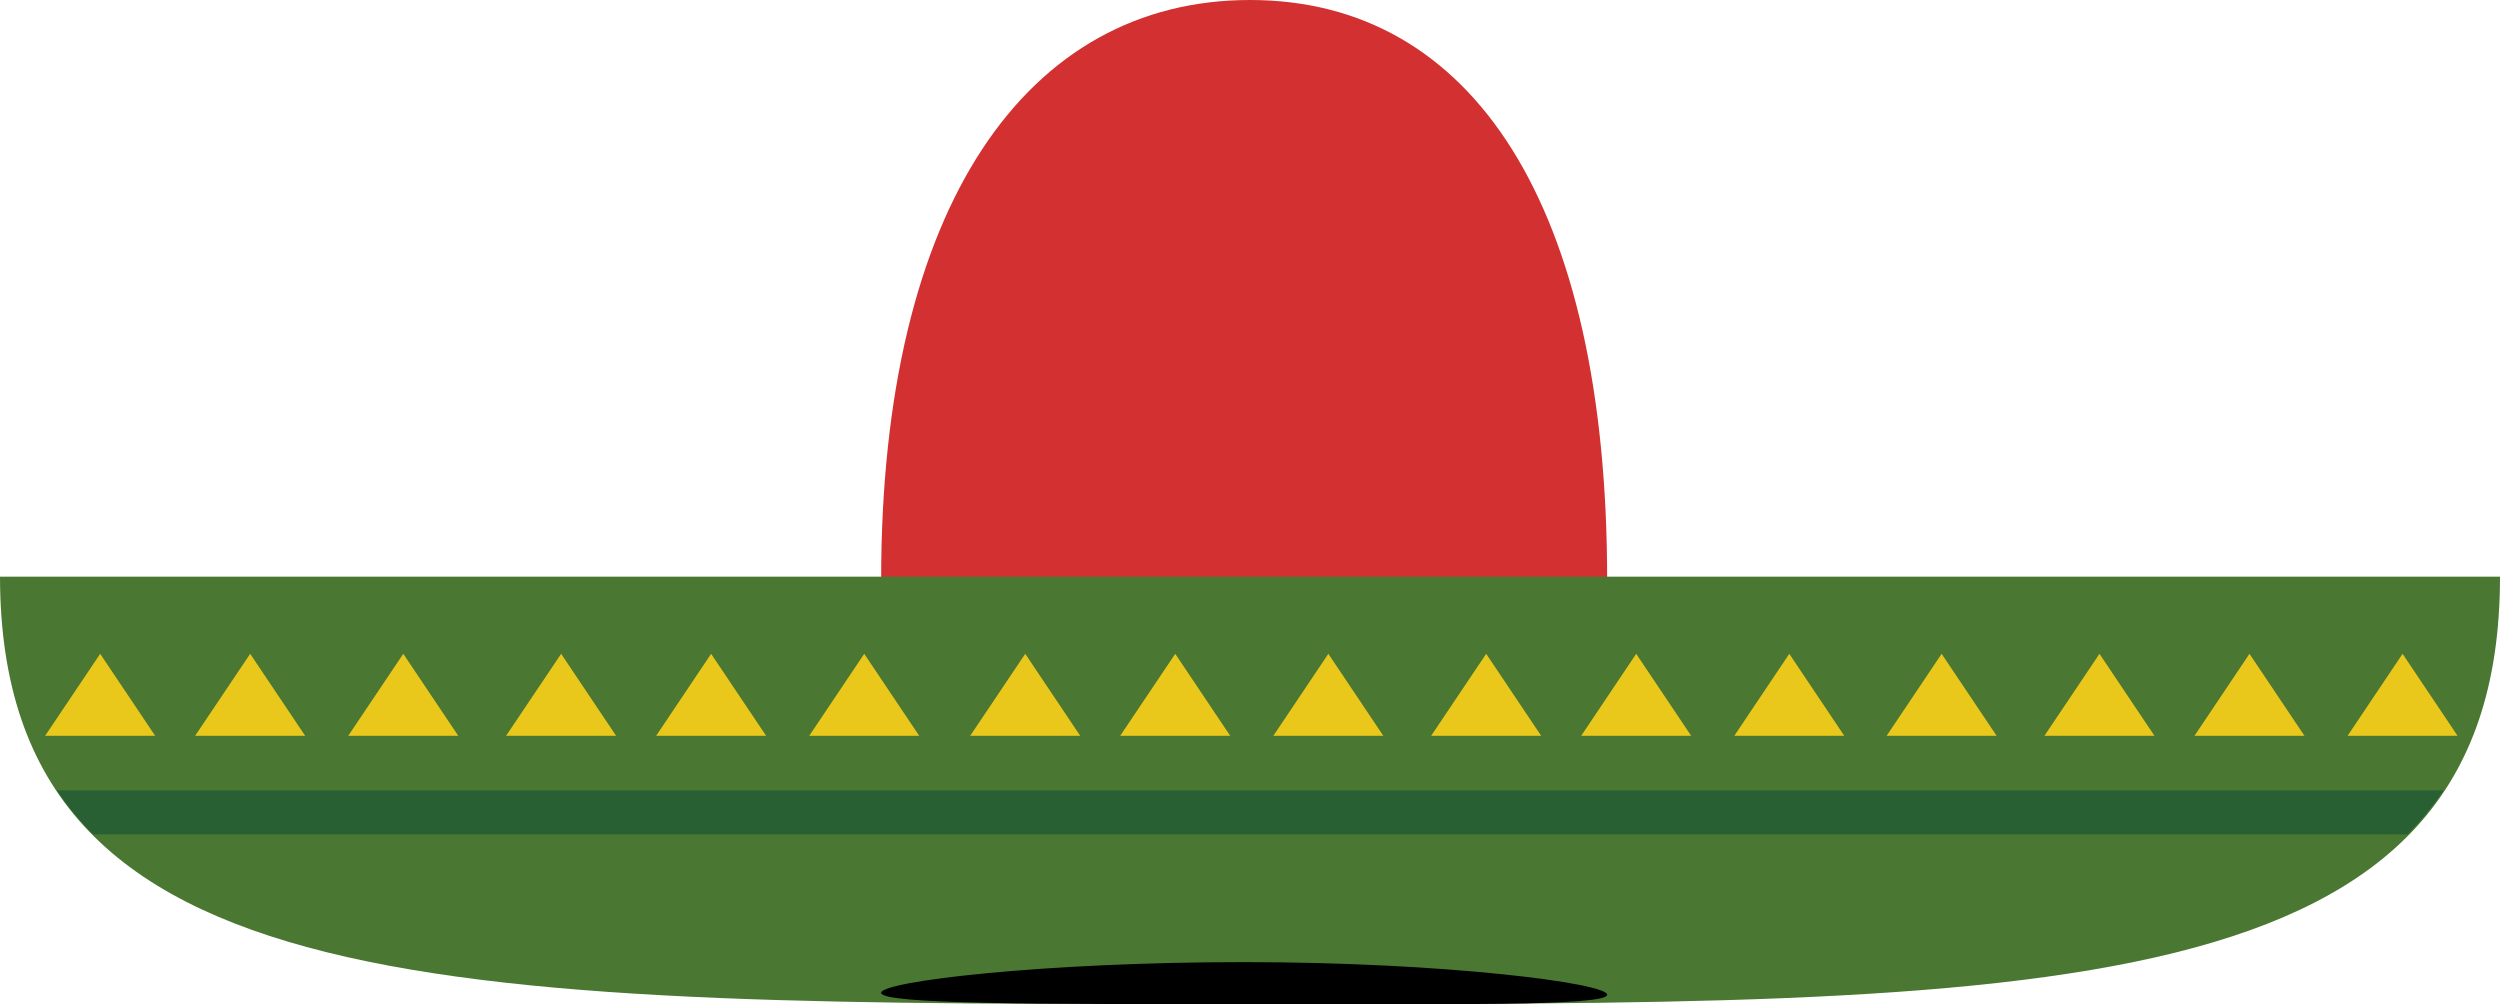 <svg id="sombrero1" xmlns="http://www.w3.org/2000/svg" viewBox="0 0 427 171.53">
  <defs>
    <style>
      .cls-1 {
        fill: #d33131;
      }

      .cls-2 {
        fill: #4a7732;
      }

      .cls-3 {
        fill: #286034;
      }

      .cls-4 {
        fill: #eac71b;
      }
    </style>
  </defs>
  <title>sombrero1</title>
  <path id="head" class="cls-1" d="M250,119c-38,0-63,35-63,99H311c0-64-23-99-61-99" transform="translate(-36.5 -119)"/>
  <path id="brim" class="cls-2" d="M463.5,217.5H36.5c.12,73.69,77.33,73,213.75,73s213.13.86,213.25-72.83Z" transform="translate(-36.5 -119)"/>
  <g id="stripe">
    <path id="stripe-2" data-name="stripe" class="cls-3" d="M46.21,254a50.35,50.35,0,0,0,6.19,7.5H447.72a50.08,50.08,0,0,0,6.13-7.5Z" transform="translate(-36.5 -119)"/>
  </g>
  <g id="detail">
    <polygon id="detail-2" data-name="detail" class="cls-4" points="7.71 125.67 26.5 125.67 17.11 111.67 7.71 125.67"/>
    <polygon id="detail-3" data-name="detail" class="cls-4" points="33.33 125.67 52.12 125.67 42.73 111.67 33.33 125.67"/>
    <polygon id="detail-4" data-name="detail" class="cls-4" points="59.48 125.67 78.27 125.67 68.88 111.67 59.48 125.67"/>
    <polygon id="detail-5" data-name="detail" class="cls-4" points="86.44 125.67 105.23 125.67 95.84 111.67 86.44 125.67"/>
    <polygon id="detail-6" data-name="detail" class="cls-4" points="112.07 125.67 130.85 125.67 121.46 111.67 112.07 125.67"/>
    <polygon id="detail-7" data-name="detail" class="cls-4" points="138.22 125.67 157 125.67 147.61 111.67 138.22 125.67"/>
    <polygon id="detail-8" data-name="detail" class="cls-4" points="165.71 125.67 184.5 125.67 175.11 111.67 165.71 125.67"/>
    <polygon id="detail-9" data-name="detail" class="cls-4" points="191.33 125.67 210.12 125.67 200.73 111.67 191.33 125.67"/>
    <polygon id="detail-10" data-name="detail" class="cls-4" points="217.49 125.67 236.27 125.67 226.88 111.67 217.49 125.67"/>
    <polygon id="detail-11" data-name="detail" class="cls-4" points="244.44 125.67 263.23 125.67 253.84 111.67 244.44 125.67"/>
    <polygon id="detail-12" data-name="detail" class="cls-4" points="270.07 125.67 288.85 125.67 279.46 111.67 270.07 125.67"/>
    <polygon id="detail-13" data-name="detail" class="cls-4" points="296.22 125.67 315 125.67 305.61 111.67 296.22 125.67"/>
    <polygon id="detail-14" data-name="detail" class="cls-4" points="322.24 125.67 341.02 125.67 331.63 111.67 322.24 125.67"/>
    <polygon id="detail-15" data-name="detail" class="cls-4" points="349.19 125.67 367.98 125.67 358.59 111.67 349.19 125.67"/>
    <polygon id="detail-16" data-name="detail" class="cls-4" points="374.82 125.67 393.6 125.67 384.21 111.67 374.82 125.67"/>
    <polygon id="detail-17" data-name="detail" class="cls-4" points="400.97 125.67 419.75 125.67 410.36 111.67 400.97 125.67"/>
  </g>
  <path id="detail-18" data-name="detail" d="M311,288.9c0,2-27.76,1.6-62,1.6s-62,.06-62-1.92,27.76-5.25,62-5.25S311,286.92,311,288.9Z" transform="translate(-36.5 -119)"/>
</svg>
